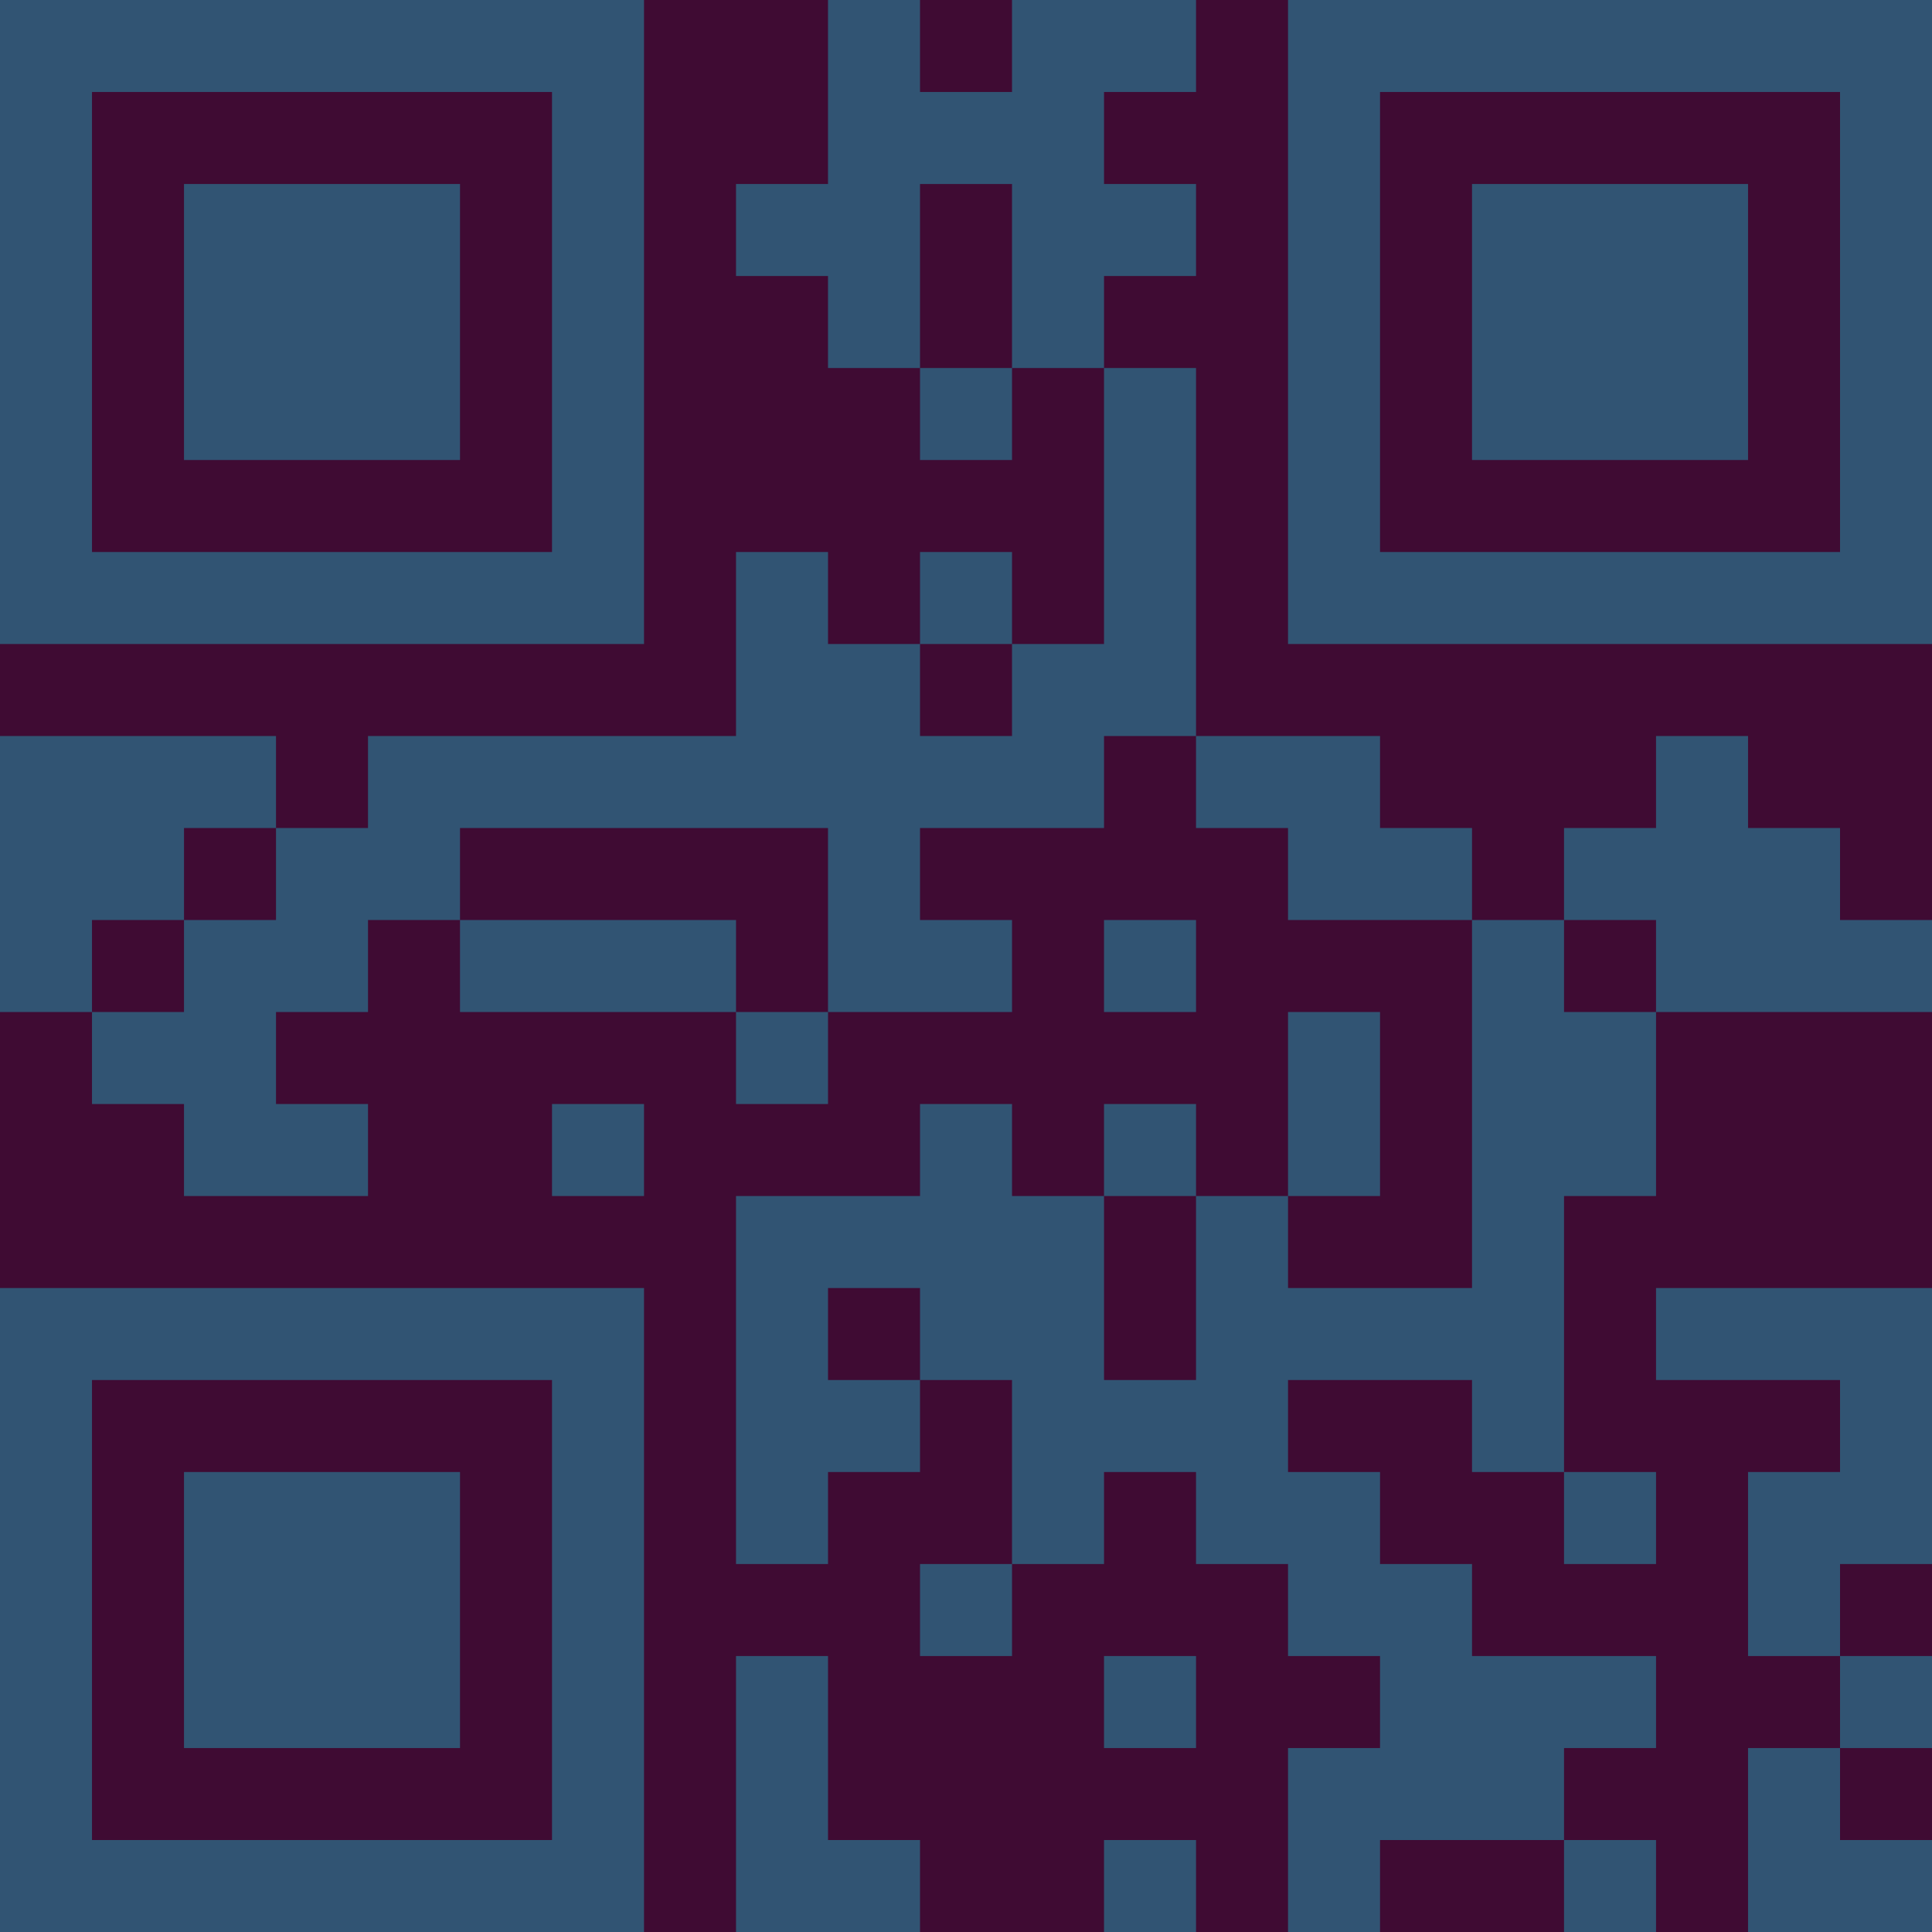 <?xml version="1.0" encoding="UTF-8"?>
<svg xmlns="http://www.w3.org/2000/svg" version="1.1" width="300" height="300" viewBox="0 0 300 300"><rect x="0" y="0" width="300" height="300" fill="#3f0b33"/><g transform="scale(14.286)"><g transform="translate(0,0)"><path fill-rule="evenodd" d="M9 0L9 2L8 2L8 3L9 3L9 4L10 4L10 5L11 5L11 4L12 4L12 7L11 7L11 6L10 6L10 7L9 7L9 6L8 6L8 8L4 8L4 9L3 9L3 8L0 8L0 11L1 11L1 12L2 12L2 13L4 13L4 12L3 12L3 11L4 11L4 10L5 10L5 11L8 11L8 12L9 12L9 11L11 11L11 10L10 10L10 9L12 9L12 8L13 8L13 9L14 9L14 10L16 10L16 14L14 14L14 13L15 13L15 11L14 11L14 13L13 13L13 12L12 12L12 13L11 13L11 12L10 12L10 13L8 13L8 17L9 17L9 16L10 16L10 15L11 15L11 17L10 17L10 18L11 18L11 17L12 17L12 16L13 16L13 17L14 17L14 18L15 18L15 19L14 19L14 21L15 21L15 20L17 20L17 21L18 21L18 20L17 20L17 19L18 19L18 18L16 18L16 17L15 17L15 16L14 16L14 15L16 15L16 16L17 16L17 17L18 17L18 16L17 16L17 13L18 13L18 11L21 11L21 10L20 10L20 9L19 9L19 8L18 8L18 9L17 9L17 10L16 10L16 9L15 9L15 8L13 8L13 4L12 4L12 3L13 3L13 2L12 2L12 1L13 1L13 0L11 0L11 1L10 1L10 0ZM10 2L10 4L11 4L11 2ZM10 7L10 8L11 8L11 7ZM2 9L2 10L1 10L1 11L2 11L2 10L3 10L3 9ZM5 9L5 10L8 10L8 11L9 11L9 9ZM12 10L12 11L13 11L13 10ZM17 10L17 11L18 11L18 10ZM6 12L6 13L7 13L7 12ZM12 13L12 15L13 15L13 13ZM9 14L9 15L10 15L10 14ZM18 14L18 15L20 15L20 16L19 16L19 18L20 18L20 19L19 19L19 21L21 21L21 20L20 20L20 19L21 19L21 18L20 18L20 17L21 17L21 14ZM8 18L8 21L10 21L10 20L9 20L9 18ZM12 18L12 19L13 19L13 18ZM12 20L12 21L13 21L13 20ZM0 0L0 7L7 7L7 0ZM1 1L1 6L6 6L6 1ZM2 2L2 5L5 5L5 2ZM14 0L14 7L21 7L21 0ZM15 1L15 6L20 6L20 1ZM16 2L16 5L19 5L19 2ZM0 14L0 21L7 21L7 14ZM1 15L1 20L6 20L6 15ZM2 16L2 19L5 19L5 16Z" fill="#315473"/></g></g></svg>
